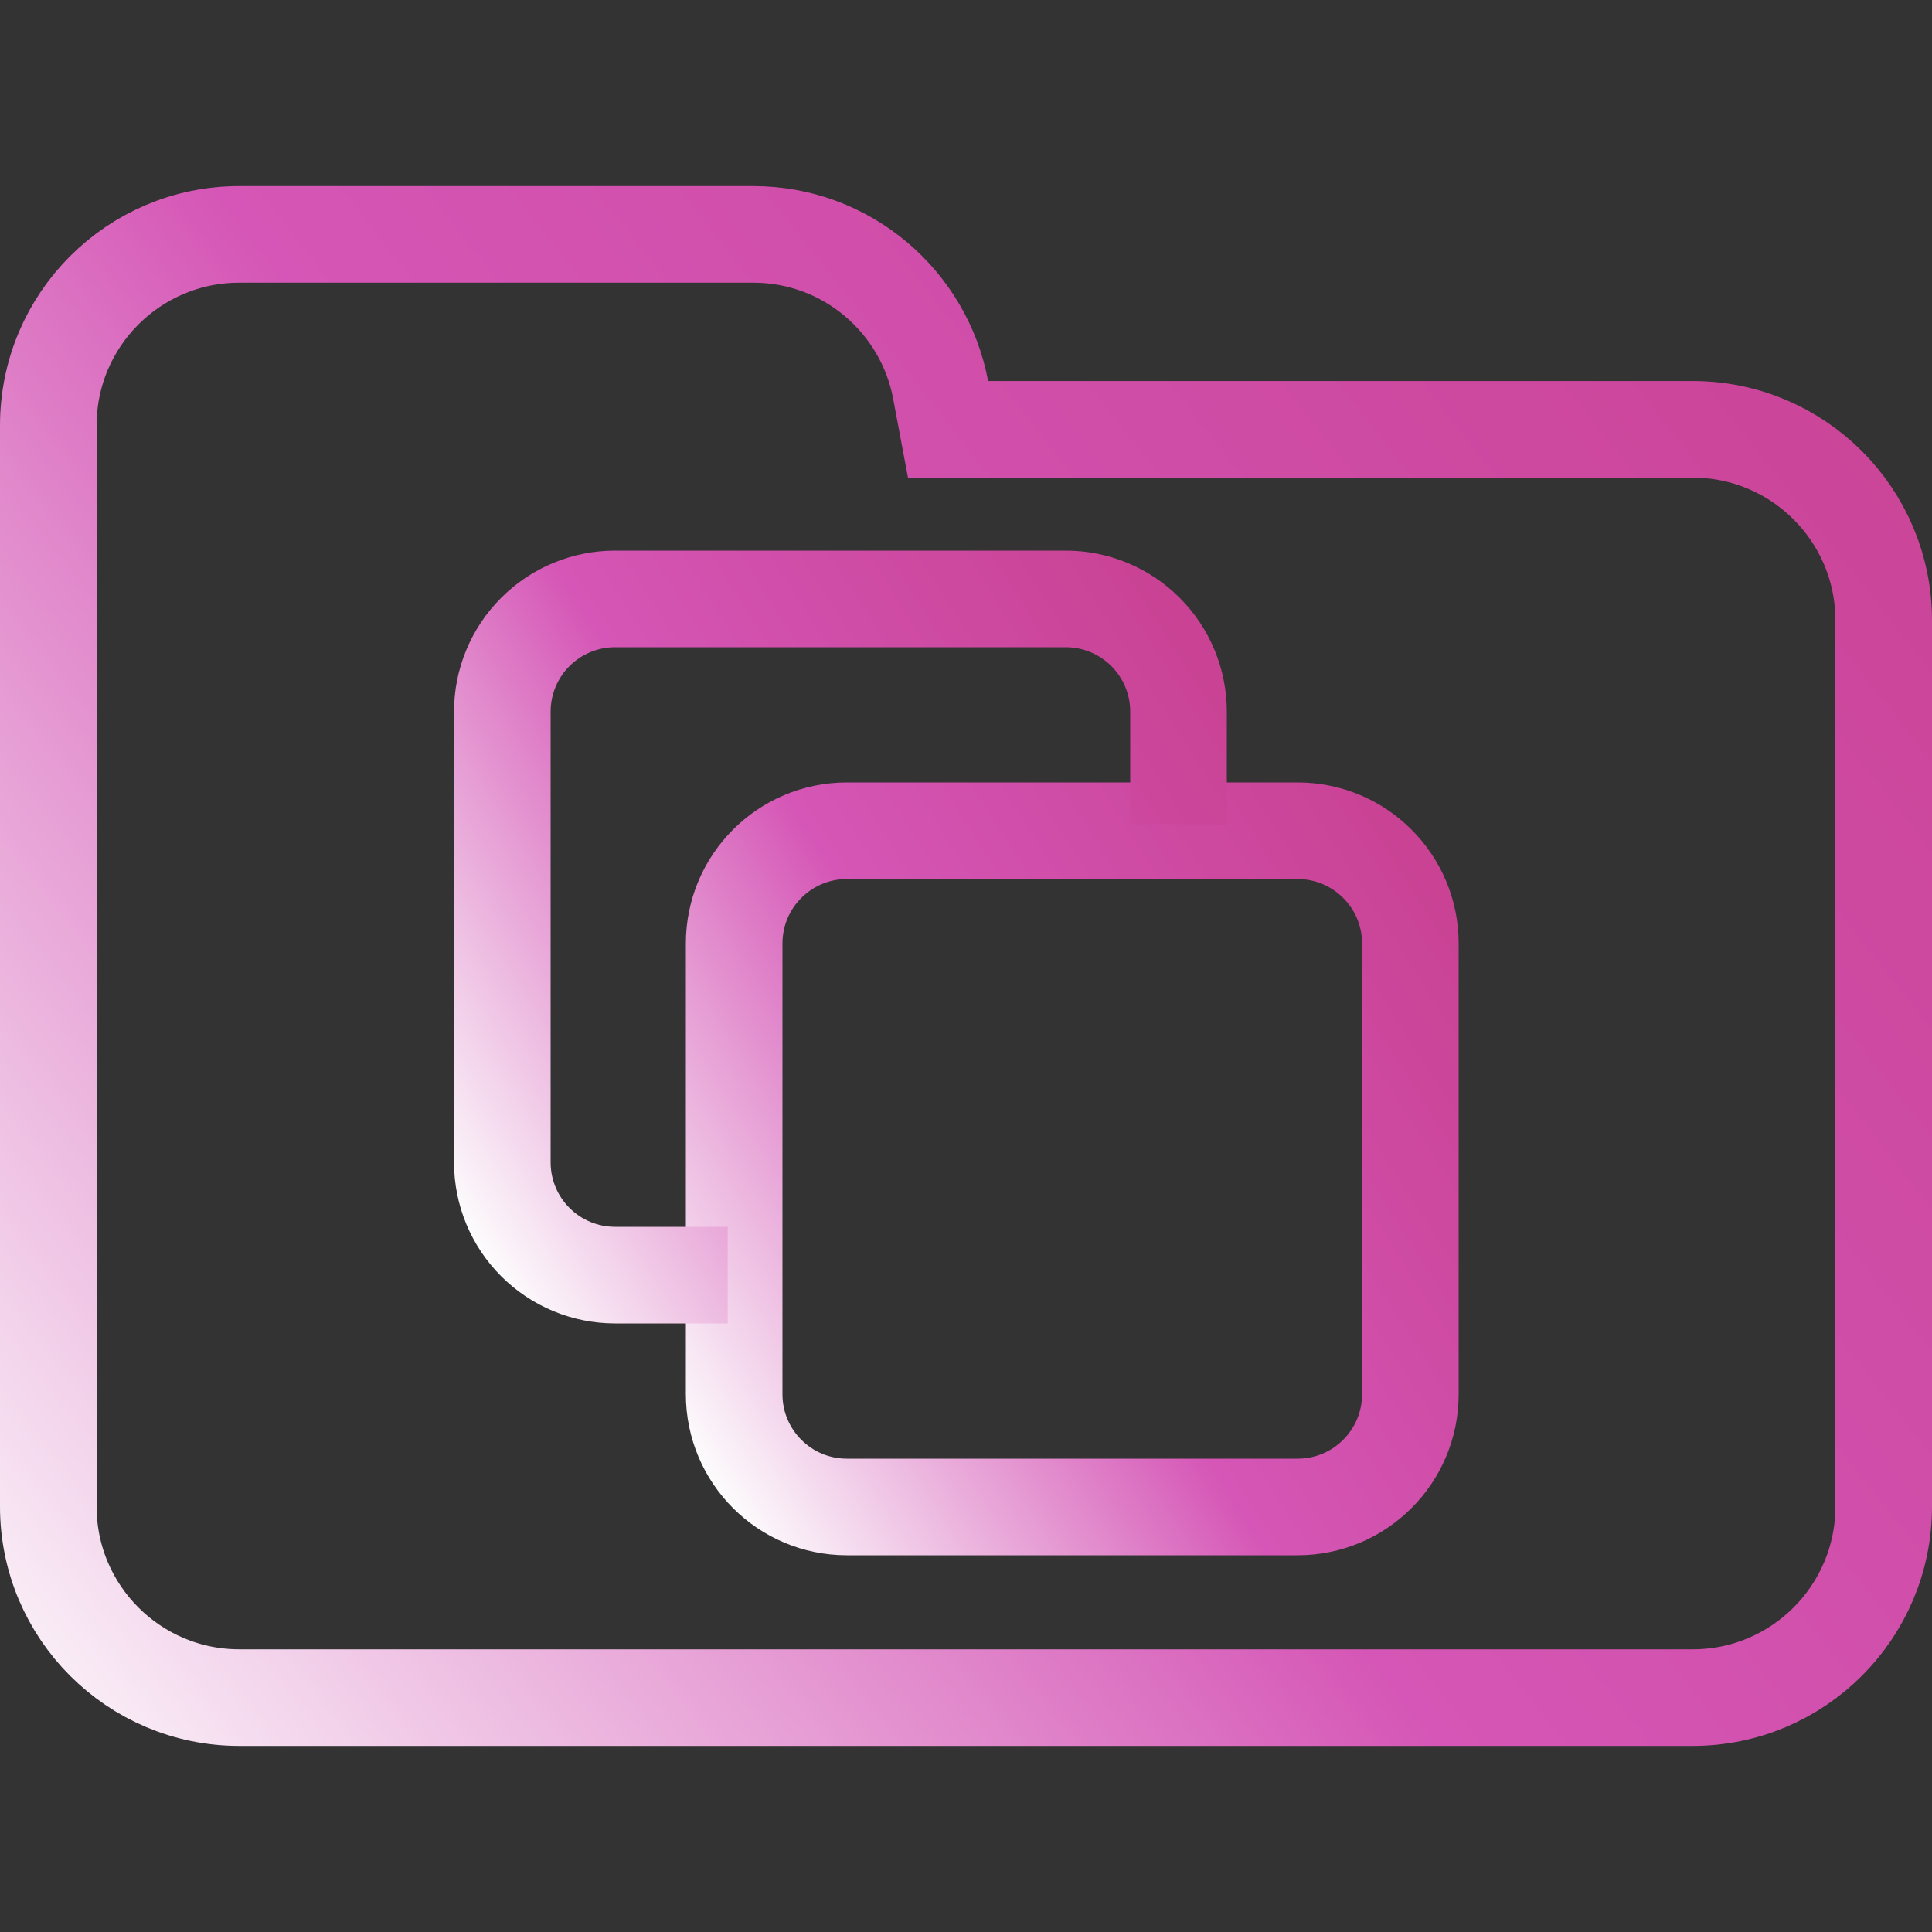 <svg width="100" height="100" viewBox="0 0 100 100" fill="none" xmlns="http://www.w3.org/2000/svg">
<rect x="0" y="0" width="100" height="100" fill="#333333" stroke="none"/>
<g clip-path="url(#clip0_106_2277)">
<path d="M48.688 20.184L49.071 22.223H51.145H87.615C93.072 22.223 97.5 26.647 97.5 32.108V77.982C97.5 83.438 93.071 87.867 87.615 87.867H12.385C6.927 87.867 2.5 83.438 2.5 77.982V42.203V32.108V22.018C2.5 16.557 6.926 12.133 12.385 12.133H38.991C43.815 12.133 47.826 15.597 48.688 20.184Z" stroke="url(#paint0_linear_106_2277)" stroke-width="5"/>
<path d="M67.166 43H43.834C40.612 43 38 45.612 38 48.834V72.166C38 75.388 40.612 78 43.834 78H67.166C70.388 78 73 75.388 73 72.166V48.834C73 45.612 70.388 43 67.166 43Z" stroke="url(#paint1_linear_106_2277)" stroke-width="5"/>
<path d="M61 42.667V36.834C61 35.286 60.385 33.803 59.291 32.709C58.197 31.615 56.714 31 55.166 31H31.834C30.286 31 28.803 31.615 27.709 32.709C26.615 33.803 26 35.286 26 36.834V60.166C26 61.714 26.615 63.197 27.709 64.291C28.803 65.385 30.286 66 31.834 66H37.666" stroke="url(#paint2_linear_106_2277)" stroke-width="5"/>
</g>
<defs>
<linearGradient id="paint0_linear_106_2277" x1="-0.5" y1="91.5" x2="103" y2="10" gradientUnits="userSpaceOnUse">
<stop stop-color="#FDFDFD"/>
<stop offset="0.453" stop-color="#D556B6"/>
<stop offset="0.974" stop-color="#C94294"/>
</linearGradient>
<linearGradient id="paint1_linear_106_2277" x1="37.825" y1="78.491" x2="79.62" y2="51.921" gradientUnits="userSpaceOnUse">
<stop stop-color="#FDFDFD"/>
<stop offset="0.453" stop-color="#D556B6"/>
<stop offset="0.974" stop-color="#C94294"/>
</linearGradient>
<linearGradient id="paint2_linear_106_2277" x1="25.825" y1="66.491" x2="67.62" y2="39.921" gradientUnits="userSpaceOnUse">
<stop stop-color="#FDFDFD"/>
<stop offset="0.453" stop-color="#D556B6"/>
<stop offset="0.974" stop-color="#C94294"/>
</linearGradient>
<clipPath id="clip0_106_2277">
<rect width="100" height="100" fill="white"/>
</clipPath>
</defs>
</svg>
